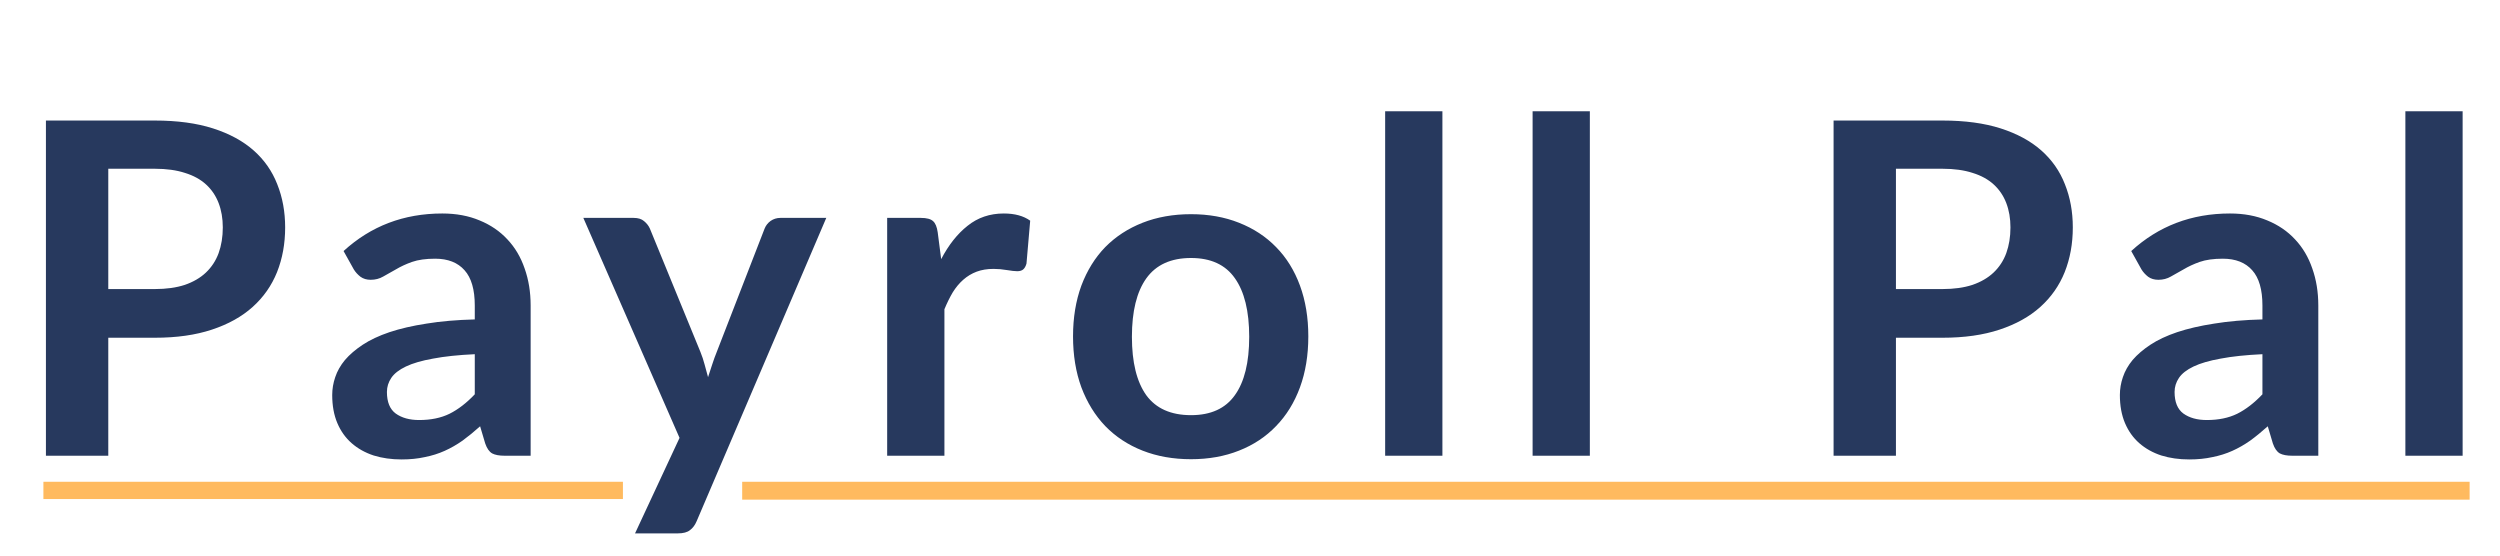 <svg width="576" height="128" viewBox="0 0 576 128" fill="none" xmlns="http://www.w3.org/2000/svg">
<path d="M35.683 66.599C38.318 66.599 40.614 66.279 42.573 65.638C44.531 64.961 46.151 64.018 47.433 62.807C48.75 61.561 49.729 60.066 50.37 58.321C51.011 56.541 51.332 54.564 51.332 52.392C51.332 50.327 51.011 48.458 50.37 46.785C49.729 45.111 48.768 43.687 47.486 42.512C46.204 41.337 44.584 40.447 42.626 39.842C40.668 39.2 38.353 38.88 35.683 38.88H24.948V66.599H35.683ZM35.683 27.771C40.846 27.771 45.314 28.376 49.089 29.587C52.863 30.798 55.978 32.489 58.435 34.661C60.892 36.833 62.708 39.432 63.883 42.459C65.093 45.485 65.699 48.796 65.699 52.392C65.699 56.131 65.076 59.567 63.829 62.7C62.583 65.798 60.714 68.469 58.221 70.712C55.729 72.955 52.596 74.7 48.822 75.946C45.083 77.192 40.703 77.815 35.683 77.815H24.948V105H10.581V27.771H35.683ZM109.389 81.607C105.579 81.785 102.374 82.123 99.775 82.622C97.176 83.085 95.093 83.69 93.526 84.438C91.96 85.185 90.838 86.058 90.161 87.055C89.485 88.052 89.147 89.138 89.147 90.313C89.147 92.627 89.823 94.283 91.176 95.28C92.565 96.277 94.363 96.775 96.57 96.775C99.276 96.775 101.609 96.294 103.567 95.333C105.561 94.336 107.501 92.841 109.389 90.847V81.607ZM79.159 57.84C85.462 52.072 93.046 49.188 101.911 49.188C105.116 49.188 107.982 49.722 110.51 50.79C113.038 51.823 115.174 53.283 116.919 55.17C118.664 57.021 119.981 59.247 120.871 61.846C121.797 64.445 122.26 67.293 122.26 70.391V105H116.278C115.032 105 114.071 104.822 113.394 104.466C112.718 104.074 112.184 103.309 111.792 102.169L110.617 98.217C109.228 99.463 107.875 100.567 106.558 101.528C105.24 102.454 103.87 103.238 102.445 103.878C101.021 104.519 99.49 105 97.852 105.32C96.25 105.677 94.47 105.855 92.511 105.855C90.197 105.855 88.061 105.552 86.102 104.947C84.144 104.306 82.453 103.362 81.029 102.116C79.604 100.87 78.501 99.321 77.717 97.469C76.934 95.618 76.542 93.464 76.542 91.007C76.542 89.618 76.774 88.248 77.237 86.894C77.699 85.506 78.447 84.188 79.48 82.942C80.548 81.696 81.919 80.521 83.592 79.417C85.266 78.314 87.313 77.352 89.734 76.533C92.191 75.714 95.039 75.055 98.279 74.557C101.52 74.023 105.223 73.703 109.389 73.596V70.391C109.389 66.724 108.605 64.018 107.039 62.273C105.472 60.493 103.211 59.603 100.256 59.603C98.119 59.603 96.339 59.852 94.915 60.35C93.526 60.849 92.298 61.419 91.23 62.059C90.161 62.665 89.182 63.217 88.292 63.715C87.438 64.214 86.476 64.463 85.408 64.463C84.482 64.463 83.699 64.231 83.058 63.769C82.417 63.27 81.901 62.7 81.509 62.059L79.159 57.84ZM190.374 50.203L160.518 120.061C160.126 120.987 159.61 121.681 158.969 122.144C158.364 122.643 157.42 122.892 156.139 122.892H146.311L156.566 100.888L134.401 50.203H145.991C147.024 50.203 147.825 50.452 148.394 50.95C149 51.449 149.445 52.019 149.73 52.66L161.373 81.073C161.764 82.034 162.085 82.996 162.334 83.957C162.619 84.918 162.886 85.897 163.135 86.894C163.456 85.897 163.776 84.918 164.097 83.957C164.417 82.96 164.773 81.981 165.165 81.019L176.167 52.66C176.452 51.947 176.915 51.36 177.555 50.897C178.232 50.434 178.98 50.203 179.799 50.203H190.374ZM216.848 59.709C218.557 56.434 220.586 53.87 222.936 52.019C225.286 50.132 228.063 49.188 231.268 49.188C233.796 49.188 235.825 49.74 237.356 50.844L236.502 60.724C236.324 61.365 236.057 61.828 235.701 62.113C235.38 62.362 234.935 62.487 234.366 62.487C233.832 62.487 233.03 62.398 231.962 62.22C230.93 62.042 229.915 61.953 228.918 61.953C227.458 61.953 226.158 62.166 225.019 62.593C223.88 63.021 222.847 63.644 221.921 64.463C221.031 65.246 220.23 66.207 219.518 67.347C218.841 68.486 218.201 69.786 217.595 71.246V105H204.403V50.203H212.148C213.501 50.203 214.444 50.452 214.978 50.95C215.512 51.413 215.868 52.268 216.046 53.514L216.848 59.709ZM274.411 49.348C278.47 49.348 282.155 50.007 285.467 51.324C288.814 52.642 291.662 54.511 294.012 56.932C296.398 59.353 298.231 62.309 299.513 65.798C300.795 69.287 301.436 73.186 301.436 77.495C301.436 81.838 300.795 85.755 299.513 89.244C298.231 92.734 296.398 95.707 294.012 98.164C291.662 100.62 288.814 102.508 285.467 103.825C282.155 105.142 278.47 105.801 274.411 105.801C270.317 105.801 266.596 105.142 263.249 103.825C259.902 102.508 257.036 100.62 254.65 98.164C252.3 95.707 250.466 92.734 249.149 89.244C247.867 85.755 247.226 81.838 247.226 77.495C247.226 73.186 247.867 69.287 249.149 65.798C250.466 62.309 252.3 59.353 254.65 56.932C257.036 54.511 259.902 52.642 263.249 51.324C266.596 50.007 270.317 49.348 274.411 49.348ZM274.411 95.653C278.969 95.653 282.334 94.122 284.505 91.06C286.713 87.998 287.817 83.512 287.817 77.601C287.817 71.691 286.713 67.187 284.505 64.089C282.334 60.991 278.969 59.442 274.411 59.442C269.782 59.442 266.347 61.009 264.103 64.142C261.896 67.24 260.792 71.726 260.792 77.601C260.792 83.476 261.896 87.963 264.103 91.06C266.347 94.122 269.782 95.653 274.411 95.653ZM332.33 25.635V105H319.138V25.635H332.33ZM366.302 25.635V105H353.111V25.635H366.302ZM447.56 66.599C450.194 66.599 452.491 66.279 454.449 65.638C456.408 64.961 458.028 64.018 459.309 62.807C460.627 61.561 461.606 60.066 462.247 58.321C462.888 56.541 463.208 54.564 463.208 52.392C463.208 50.327 462.888 48.458 462.247 46.785C461.606 45.111 460.645 43.687 459.363 42.512C458.081 41.337 456.461 40.447 454.503 39.842C452.544 39.2 450.23 38.88 447.56 38.88H436.824V66.599H447.56ZM447.56 27.771C452.722 27.771 457.191 28.376 460.965 29.587C464.739 30.798 467.855 32.489 470.312 34.661C472.768 36.833 474.584 39.432 475.759 42.459C476.97 45.485 477.575 48.796 477.575 52.392C477.575 56.131 476.952 59.567 475.706 62.7C474.46 65.798 472.59 68.469 470.098 70.712C467.606 72.955 464.472 74.7 460.698 75.946C456.959 77.192 452.58 77.815 447.56 77.815H436.824V105H422.457V27.771H447.56ZM521.265 81.607C517.455 81.785 514.251 82.123 511.652 82.622C509.052 83.085 506.969 83.69 505.403 84.438C503.836 85.185 502.715 86.058 502.038 87.055C501.362 88.052 501.023 89.138 501.023 90.313C501.023 92.627 501.7 94.283 503.053 95.28C504.441 96.277 506.24 96.775 508.447 96.775C511.153 96.775 513.485 96.294 515.444 95.333C517.438 94.336 519.378 92.841 521.265 90.847V81.607ZM491.036 57.84C497.338 52.072 504.922 49.188 513.788 49.188C516.992 49.188 519.859 49.722 522.387 50.79C524.915 51.823 527.051 53.283 528.796 55.17C530.54 57.021 531.858 59.247 532.748 61.846C533.674 64.445 534.137 67.293 534.137 70.391V105H528.155C526.909 105 525.947 104.822 525.271 104.466C524.594 104.074 524.06 103.309 523.669 102.169L522.494 98.217C521.105 99.463 519.752 100.567 518.435 101.528C517.117 102.454 515.746 103.238 514.322 103.878C512.898 104.519 511.367 105 509.729 105.32C508.127 105.677 506.346 105.855 504.388 105.855C502.074 105.855 499.937 105.552 497.979 104.947C496.021 104.306 494.329 103.362 492.905 102.116C491.481 100.87 490.377 99.321 489.594 97.469C488.811 95.618 488.419 93.464 488.419 91.007C488.419 89.618 488.65 88.248 489.113 86.894C489.576 85.506 490.324 84.188 491.356 82.942C492.424 81.696 493.795 80.521 495.469 79.417C497.142 78.314 499.19 77.352 501.611 76.533C504.068 75.714 506.916 75.055 510.156 74.557C513.396 74.023 517.099 73.703 521.265 73.596V70.391C521.265 66.724 520.482 64.018 518.915 62.273C517.349 60.493 515.088 59.603 512.132 59.603C509.996 59.603 508.216 59.852 506.791 60.35C505.403 60.849 504.174 61.419 503.106 62.059C502.038 62.665 501.059 63.217 500.169 63.715C499.314 64.214 498.353 64.463 497.285 64.463C496.359 64.463 495.576 64.231 494.935 63.769C494.294 63.27 493.778 62.7 493.386 62.059L491.036 57.84ZM567.39 25.635V105H554.198V25.635H567.39Z" fill="#27395E"/>
<rect x="10" y="111" width="133.522" height="3.98" fill="#FFBA5F"/>
<rect x="171" y="111" width="398" height="4.12" fill="#FFBA5F"/>
</svg>
